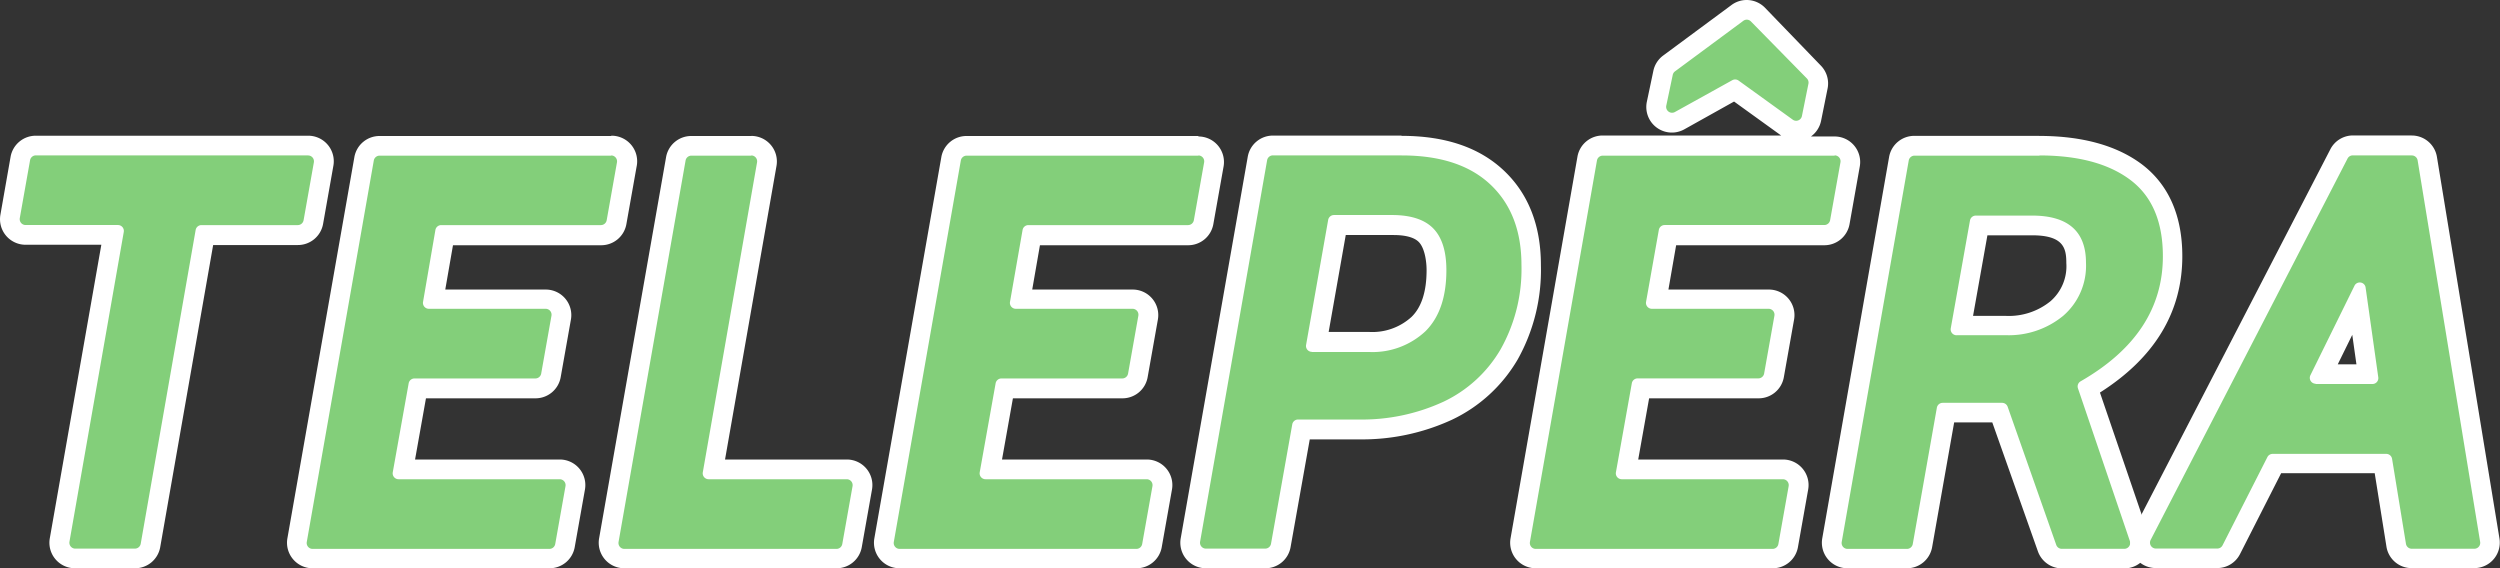 <svg xmlns="http://www.w3.org/2000/svg" viewBox="0 0 359.95 81.82"><rect x="0" y="0" width="359.95" height="81.82" fill="#333333" stroke="none"/><defs><style>.cls-1{fill:#83cf7a;}.cls-2{fill:#fff;}</style></defs><title>Ativo 22</title><g id="Camada_2" data-name="Camada 2"><g id="Camada_1-2" data-name="Camada 1"><path class="cls-1" d="M10.8,80.41a2.26,2.26,0,0,1-2.23-2.66l7.7-43.93H3.68a2.27,2.27,0,0,1-2.23-2.66l1.48-8.33A2.26,2.26,0,0,1,5.16,21h39.2a2.26,2.26,0,0,1,2.23,2.66L45.11,32a2.26,2.26,0,0,1-2.23,1.87H29.5L21.66,78.53a2.26,2.26,0,0,1-2.23,1.87Z"/><path class="cls-2" d="M44.36,22.38a.85.85,0,0,1,.83,1l-1.48,8.33a.85.85,0,0,1-.83.7H29a.85.85,0,0,0-.83.7L20.26,78.29a.85.85,0,0,1-.83.7H10.8A.85.85,0,0,1,10,78l7.82-44.6a.85.85,0,0,0-.83-1H3.68a.85.85,0,0,1-.83-1l1.48-8.33a.85.85,0,0,1,.83-.7h39.2m0-2.83H5.16a3.68,3.68,0,0,0-3.63,3L.06,30.91a3.68,3.68,0,0,0,3.63,4.33h10.9L7.17,77.5a3.68,3.68,0,0,0,3.63,4.32h8.63a3.68,3.68,0,0,0,3.63-3l7.63-43.54H42.88a3.68,3.68,0,0,0,3.63-3L48,23.87a3.68,3.68,0,0,0-3.63-4.33Z"/><path class="cls-1" d="M45,80.41a2.26,2.26,0,0,1-2.23-2.66l9.65-54.92A2.26,2.26,0,0,1,54.66,21H88a2.26,2.26,0,0,1,2.23,2.66L88.78,32a2.26,2.26,0,0,1-2.23,1.87H64L62.42,43H78.57A2.26,2.26,0,0,1,80.8,45.7L79.32,54a2.26,2.26,0,0,1-2.23,1.87H60.15L58.06,67.54H80.59a2.26,2.26,0,0,1,2.23,2.66l-1.48,8.33a2.26,2.26,0,0,1-2.23,1.87Z"/><path class="cls-2" d="M88,22.38a.85.85,0,0,1,.83,1l-1.48,8.33a.85.85,0,0,1-.83.7h-23a.85.85,0,0,0-.83.7L60.91,43.46a.85.85,0,0,0,.83,1H78.57a.85.85,0,0,1,.83,1l-1.48,8.33a.85.85,0,0,1-.83.7H59.67a.85.85,0,0,0-.83.7L56.55,68a.85.85,0,0,0,.83,1H80.59a.85.85,0,0,1,.83,1l-1.48,8.33a.85.85,0,0,1-.83.7H45a.85.85,0,0,1-.83-1l9.65-54.92a.85.85,0,0,1,.83-.7H88m0-2.83H54.66a3.68,3.68,0,0,0-3.63,3L41.38,77.5A3.68,3.68,0,0,0,45,81.82H79.11a3.68,3.68,0,0,0,3.63-3l1.48-8.33a3.68,3.68,0,0,0-3.63-4.33H59.76l1.57-8.81H77.09a3.68,3.68,0,0,0,3.63-3l1.48-8.33a3.68,3.68,0,0,0-3.63-4.33H64.11l1.11-6.38H86.55a3.68,3.68,0,0,0,3.63-3l1.48-8.33A3.68,3.68,0,0,0,88,19.54Z"/><path class="cls-1" d="M89.89,80.41a2.26,2.26,0,0,1-2.23-2.66l9.65-54.92A2.26,2.26,0,0,1,99.54,21h8.63a2.26,2.26,0,0,1,2.23,2.66l-7.7,43.93h19.22a2.26,2.26,0,0,1,2.23,2.66l-1.48,8.33a2.26,2.26,0,0,1-2.23,1.87Z"/><path class="cls-2" d="M108.17,22.38a.85.85,0,0,1,.83,1L101.19,68a.85.85,0,0,0,.83,1h19.9a.85.85,0,0,1,.83,1l-1.48,8.33a.85.85,0,0,1-.83.7H89.89a.85.85,0,0,1-.83-1l9.65-54.92a.85.85,0,0,1,.83-.7h8.63m0-2.83H99.54a3.68,3.68,0,0,0-3.63,3L86.26,77.5a3.68,3.68,0,0,0,3.63,4.32h30.55a3.68,3.68,0,0,0,3.63-3l1.48-8.33a3.68,3.68,0,0,0-3.63-4.33H104.39l7.41-42.27a3.68,3.68,0,0,0-3.63-4.32Z"/><path class="cls-1" d="M129.52,80.41a2.26,2.26,0,0,1-2.23-2.66l9.65-54.92A2.26,2.26,0,0,1,139.17,21h33.38a2.26,2.26,0,0,1,2.23,2.66L173.3,32a2.26,2.26,0,0,1-2.23,1.87H148.54L146.94,43h16.15a2.26,2.26,0,0,1,2.23,2.66L163.83,54a2.26,2.26,0,0,1-2.23,1.87H144.66l-2.08,11.64H165.1a2.26,2.26,0,0,1,2.23,2.66l-1.48,8.33a2.26,2.26,0,0,1-2.23,1.87Z"/><path class="cls-2" d="M172.54,22.38a.85.85,0,0,1,.83,1l-1.48,8.33a.85.85,0,0,1-.83.7h-23a.85.85,0,0,0-.83.7l-1.81,10.35a.85.85,0,0,0,.83,1h16.82a.85.85,0,0,1,.83,1l-1.48,8.33a.85.85,0,0,1-.83.7H144.18a.85.85,0,0,0-.83.7L141.06,68a.85.85,0,0,0,.83,1H165.1a.85.85,0,0,1,.83,1l-1.48,8.33a.85.85,0,0,1-.83.7H129.52a.85.85,0,0,1-.83-1l9.65-54.92a.85.85,0,0,1,.83-.7h33.38m0-2.83H139.17a3.68,3.68,0,0,0-3.63,3L125.89,77.5a3.68,3.68,0,0,0,3.63,4.32h34.11a3.68,3.68,0,0,0,3.63-3l1.48-8.33a3.68,3.68,0,0,0-3.63-4.33H144.27l1.57-8.81H161.6a3.68,3.68,0,0,0,3.63-3l1.48-8.33a3.68,3.68,0,0,0-3.63-4.33H148.62l1.11-6.38h21.33a3.68,3.68,0,0,0,3.63-3l1.48-8.33a3.68,3.68,0,0,0-3.63-4.33Z"/><path class="cls-1" d="M173.64,80.41a2.26,2.26,0,0,1-2.23-2.66l9.65-54.92A2.26,2.26,0,0,1,183.29,21h18.54c5.9,0,10.53,1.54,13.75,4.59s4.89,7.31,4.89,12.6A25,25,0,0,1,217.32,51a20.31,20.31,0,0,1-8.86,8.12A29.5,29.5,0,0,1,195.6,61.8h-8.19l-3,16.73a2.26,2.26,0,0,1-2.23,1.87Zm23.5-31.14a9.71,9.71,0,0,0,7.14-2.55c1.73-1.68,2.6-4.29,2.6-7.76,0-2.26-.49-3.94-1.45-5s-2.52-1.52-4.74-1.52h-8.11l-3,16.82Z"/><path class="cls-2" d="M201.83,22.38q8.33,0,12.78,4.21t4.45,11.57a23.52,23.52,0,0,1-3,12.13,18.83,18.83,0,0,1-8.25,7.56,28,28,0,0,1-12.25,2.55h-8.67a.85.85,0,0,0-.83.7L183,78.29a.85.85,0,0,1-.83.7h-8.55a.85.85,0,0,1-.83-1l9.65-54.92a.85.85,0,0,1,.83-.7h18.54m-12.9,28.31h8.21a11.15,11.15,0,0,0,8.13-3q3-3,3-8.78,0-4-1.82-5.94t-5.78-2h-8.59a.85.85,0,0,0-.83.7l-3.18,18a.85.85,0,0,0,.83,1m12.9-31.14H183.29a3.68,3.68,0,0,0-3.63,3L170,77.5a3.68,3.68,0,0,0,3.63,4.32h8.55a3.68,3.68,0,0,0,3.63-3l2.77-15.56h7a30.89,30.89,0,0,0,13.48-2.83,21.7,21.7,0,0,0,9.46-8.68,26.4,26.4,0,0,0,3.34-13.57c0-5.69-1.79-10.28-5.33-13.62s-8.45-5-14.73-5Zm-8.06,14.32h6.92c1.24,0,2.89.18,3.69,1.06s1.07,2.72,1.07,4c0,3.07-.73,5.34-2.18,6.74a8.37,8.37,0,0,1-6.15,2.15H191.3l2.47-14Z"/><path class="cls-1" d="M221.11,80.41a2.26,2.26,0,0,1-2.23-2.66l9.65-54.92A2.26,2.26,0,0,1,230.76,21h33.38a2.26,2.26,0,0,1,2.23,2.66L264.89,32a2.26,2.26,0,0,1-2.23,1.87H240.14L238.53,43h16.15a2.26,2.26,0,0,1,2.23,2.66L255.43,54a2.26,2.26,0,0,1-2.23,1.87H236.25l-2.08,11.64H256.7a2.26,2.26,0,0,1,2.23,2.66l-1.48,8.33a2.26,2.26,0,0,1-2.23,1.87ZM258.6,18.82a2.25,2.25,0,0,1-1.32-.43L249.77,13l-7.94,4.41a2.26,2.26,0,0,1-2.86-.56,2.25,2.25,0,0,1-.45-1.89l.93-4.42a2.26,2.26,0,0,1,.87-1.35l9.82-7.29a2.24,2.24,0,0,1,1.35-.45,2.28,2.28,0,0,1,1.62.68l8.06,8.21a2.26,2.26,0,0,1,.6,2L260.82,17A2.27,2.27,0,0,1,258.6,18.82Z"/><path class="cls-2" d="M251.48,2.83a.85.85,0,0,1,.61.25l8.06,8.21a.85.85,0,0,1,.23.76l-.94,4.66a.85.85,0,0,1-.83.68.84.84,0,0,1-.49-.16l-7.8-5.63a.85.85,0,0,0-.91-.05l-8.26,4.58a.85.85,0,0,1-1.24-.92l.93-4.42a.85.85,0,0,1,.32-.51L251,3a.85.85,0,0,1,.5-.17m12.66,19.54a.85.85,0,0,1,.83,1L263.5,31.7a.85.85,0,0,1-.83.7h-23a.85.85,0,0,0-.83.7L237,43.46a.85.85,0,0,0,.83,1h16.82a.85.85,0,0,1,.83,1L254,53.78a.85.85,0,0,1-.83.7H235.78a.85.85,0,0,0-.83.7L232.66,68a.85.85,0,0,0,.83,1H256.7a.85.85,0,0,1,.83,1l-1.48,8.33a.85.85,0,0,1-.83.7H221.11a.85.85,0,0,1-.83-1l9.65-54.92a.85.85,0,0,1,.83-.7h33.38M251.48,0a3.66,3.66,0,0,0-2.19.73L239.46,8a3.68,3.68,0,0,0-1.41,2.2l-.93,4.42a3.68,3.68,0,0,0,5.39,4l7.16-4,6.78,4.89H230.76a3.68,3.68,0,0,0-3.63,3L217.49,77.5a3.68,3.68,0,0,0,3.63,4.32h34.11a3.68,3.68,0,0,0,3.63-3l1.48-8.33a3.68,3.68,0,0,0-3.63-4.33H235.87l1.57-8.81H253.2a3.68,3.68,0,0,0,3.63-3l1.48-8.33a3.68,3.68,0,0,0-3.63-4.33H240.22l1.11-6.38h21.33a3.68,3.68,0,0,0,3.63-3l1.48-8.33a3.68,3.68,0,0,0-3.63-4.33h-3.4a3.68,3.68,0,0,0,1.46-2.26l.94-4.66a3.68,3.68,0,0,0-1-3.31L254.11,1.1A3.7,3.7,0,0,0,251.48,0Z"/><path class="cls-1" d="M296.89,80.41a2.27,2.27,0,0,1-2.14-1.51l-6.91-19.52h-7.68l-3.39,19.16a2.26,2.26,0,0,1-2.23,1.87H266a2.26,2.26,0,0,1-2.23-2.66l9.65-54.92A2.26,2.26,0,0,1,275.65,21h18c5.9,0,10.59,1.28,14,3.8s5.26,6.69,5.26,12.09c0,7.85-4.09,14.24-12.15,19L308,77.41a2.26,2.26,0,0,1-2.14,3Zm-8.12-33.57a10.88,10.88,0,0,0,7.37-2.45,8.09,8.09,0,0,0,2.78-6.56c0-2.5-.72-5.38-6.35-5.38h-7.63l-2.57,14.39Z"/><path class="cls-2" d="M293.62,22.38q8.41,0,13.1,3.52t4.69,11q0,11.2-11.84,18a.85.85,0,0,0-.39,1l7.48,22a.85.85,0,0,1-.8,1.12h-9a.85.85,0,0,1-.8-.56l-7-19.9a.85.85,0,0,0-.8-.56h-8.56a.85.85,0,0,0-.83.7l-3.47,19.63a.85.85,0,0,1-.83.7H266a.85.85,0,0,1-.83-1l9.65-54.92a.85.85,0,0,1,.83-.7h18M281.69,48.26h7.08a12.34,12.34,0,0,0,8.29-2.79,9.51,9.51,0,0,0,3.28-7.64q0-6.79-7.76-6.79h-8.11a.85.85,0,0,0-.83.7l-2.77,15.53a.85.85,0,0,0,.83,1m11.93-28.71h-18a3.68,3.68,0,0,0-3.63,3L262.37,77.5A3.68,3.68,0,0,0,266,81.82h8.55a3.68,3.68,0,0,0,3.63-3l3.18-18h5.49l6.57,18.57a3.69,3.69,0,0,0,3.47,2.45h9A3.68,3.68,0,0,0,309.35,77l-7-20.48c7.87-5,11.86-11.57,11.86-19.63,0-5.88-2-10.33-5.82-13.23-3.61-2.71-8.59-4.09-14.8-4.09Zm-7.49,14.32h6.44c4.55,0,4.93,1.87,4.93,4a6.67,6.67,0,0,1-2.28,5.49,9.52,9.52,0,0,1-6.45,2.11h-4.7l2.06-11.56Z"/><path class="cls-1" d="M347.23,80.41A2.26,2.26,0,0,1,345,78.5l-1.88-11.76H327.56l-6.33,12.43a2.26,2.26,0,0,1-2,1.24h-8.84a2.27,2.27,0,0,1-2-3.3l28.4-54.92a2.26,2.26,0,0,1,2-1.22h8.47a2.26,2.26,0,0,1,2.23,1.9l9,54.92a2.26,2.26,0,0,1-2.23,2.63Zm-6.32-26.53-1.47-10.41-5.13,10.41Z"/><path class="cls-2" d="M347.25,22.38a.85.85,0,0,1,.84.71l9,54.92a.85.85,0,0,1-.84,1h-9a.85.85,0,0,1-.84-.71l-2-12.24a.85.85,0,0,0-.84-.71H327.22a.85.85,0,0,0-.76.46L320,78.52a.85.85,0,0,1-.76.46h-8.84a.85.85,0,0,1-.75-1.24L338,22.83a.85.85,0,0,1,.75-.46h8.47M333.4,55.29h8.18a.85.85,0,0,0,.84-1l-1.82-12.89a.84.84,0,0,0-.85-.73.83.83,0,0,0-.75.47l-6.35,12.89a.85.85,0,0,0,.76,1.22m13.85-35.75h-8.47a3.67,3.67,0,0,0-3.27,2l-28.4,54.92a3.68,3.68,0,0,0,3.27,5.37h8.84a3.67,3.67,0,0,0,3.28-2l5.93-11.66h13.47l1.69,10.57a3.67,3.67,0,0,0,3.64,3.1h9a3.68,3.68,0,0,0,3.63-4.28l-9-54.92a3.67,3.67,0,0,0-3.63-3.09ZM336.59,52.46l2.09-4.25.6,4.25Z"/></g></g></svg>